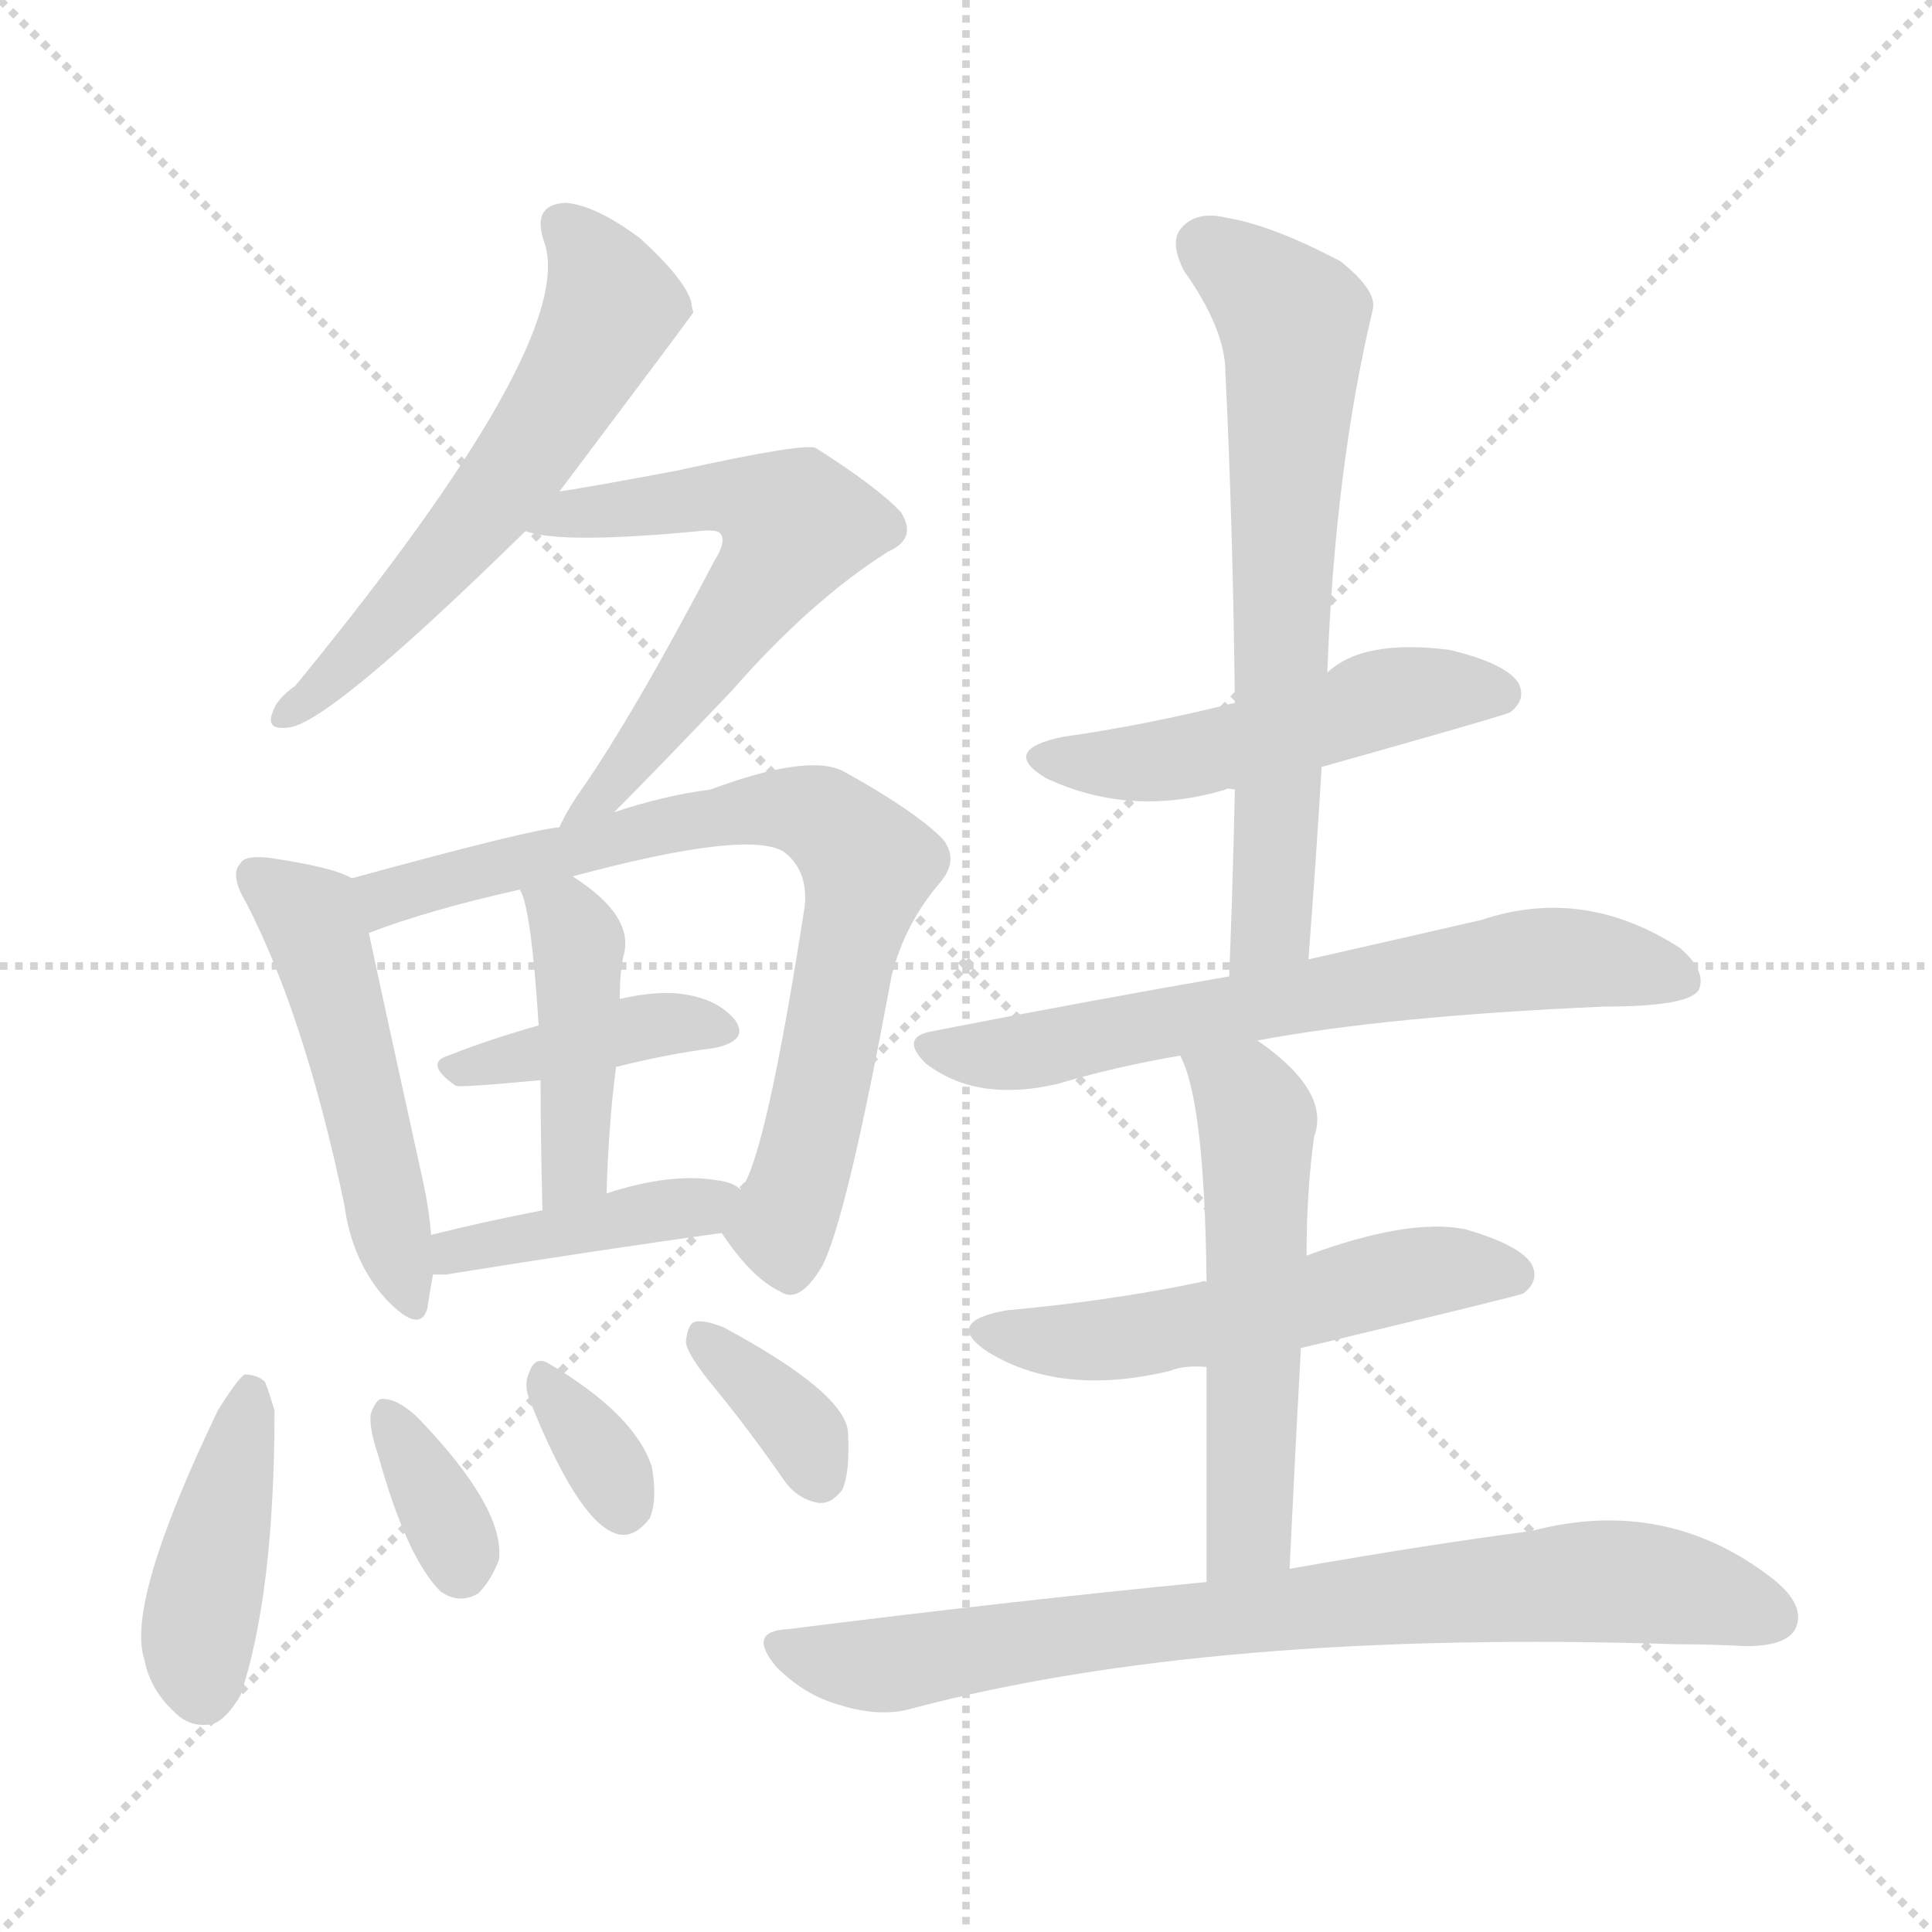 <svg version="1.1" viewBox="0 0 1024 1024" xmlns="http://www.w3.org/2000/svg">
  <g stroke="lightgray" stroke-dasharray="1,1" stroke-width="1" transform="scale(4, 4)">
    <line x1="0" y1="0" x2="256" y2="256"></line>
    <line x1="256" y1="0" x2="0" y2="256"></line>
    <line x1="128" y1="0" x2="128" y2="256"></line>
    <line x1="0" y1="128" x2="256" y2="128"></line>
  </g>
<g transform="scale(1, -1) translate(0, -900)">
   <style type="text/css">
    @keyframes keyframes0 {
      from {
       stroke: blue;
       stroke-dashoffset: 582;
       stroke-width: 128;
       }
       65% {
       animation-timing-function: step-end;
       stroke: blue;
       stroke-dashoffset: 0;
       stroke-width: 128;
       }
       to {
       stroke: black;
       stroke-width: 1024;
       }
       }
       #make-me-a-hanzi-animation-0 {
         animation: keyframes0 0.724s both;
         animation-delay: 0s;
         animation-timing-function: linear;
       }
    @keyframes keyframes1 {
      from {
       stroke: blue;
       stroke-dashoffset: 596;
       stroke-width: 128;
       }
       66% {
       animation-timing-function: step-end;
       stroke: blue;
       stroke-dashoffset: 0;
       stroke-width: 128;
       }
       to {
       stroke: black;
       stroke-width: 1024;
       }
       }
       #make-me-a-hanzi-animation-1 {
         animation: keyframes1 0.735s both;
         animation-delay: 0.724s;
         animation-timing-function: linear;
       }
    @keyframes keyframes2 {
      from {
       stroke: blue;
       stroke-dashoffset: 500;
       stroke-width: 128;
       }
       62% {
       animation-timing-function: step-end;
       stroke: blue;
       stroke-dashoffset: 0;
       stroke-width: 128;
       }
       to {
       stroke: black;
       stroke-width: 1024;
       }
       }
       #make-me-a-hanzi-animation-2 {
         animation: keyframes2 0.657s both;
         animation-delay: 1.459s;
         animation-timing-function: linear;
       }
    @keyframes keyframes3 {
      from {
       stroke: blue;
       stroke-dashoffset: 755;
       stroke-width: 128;
       }
       71% {
       animation-timing-function: step-end;
       stroke: blue;
       stroke-dashoffset: 0;
       stroke-width: 128;
       }
       to {
       stroke: black;
       stroke-width: 1024;
       }
       }
       #make-me-a-hanzi-animation-3 {
         animation: keyframes3 0.864s both;
         animation-delay: 2.116s;
         animation-timing-function: linear;
       }
    @keyframes keyframes4 {
      from {
       stroke: blue;
       stroke-dashoffset: 400;
       stroke-width: 128;
       }
       57% {
       animation-timing-function: step-end;
       stroke: blue;
       stroke-dashoffset: 0;
       stroke-width: 128;
       }
       to {
       stroke: black;
       stroke-width: 1024;
       }
       }
       #make-me-a-hanzi-animation-4 {
         animation: keyframes4 0.576s both;
         animation-delay: 2.98s;
         animation-timing-function: linear;
       }
    @keyframes keyframes5 {
      from {
       stroke: blue;
       stroke-dashoffset: 431;
       stroke-width: 128;
       }
       58% {
       animation-timing-function: step-end;
       stroke: blue;
       stroke-dashoffset: 0;
       stroke-width: 128;
       }
       to {
       stroke: black;
       stroke-width: 1024;
       }
       }
       #make-me-a-hanzi-animation-5 {
         animation: keyframes5 0.601s both;
         animation-delay: 3.556s;
         animation-timing-function: linear;
       }
    @keyframes keyframes6 {
      from {
       stroke: blue;
       stroke-dashoffset: 412;
       stroke-width: 128;
       }
       57% {
       animation-timing-function: step-end;
       stroke: blue;
       stroke-dashoffset: 0;
       stroke-width: 128;
       }
       to {
       stroke: black;
       stroke-width: 1024;
       }
       }
       #make-me-a-hanzi-animation-6 {
         animation: keyframes6 0.585s both;
         animation-delay: 4.156s;
         animation-timing-function: linear;
       }
    @keyframes keyframes7 {
      from {
       stroke: blue;
       stroke-dashoffset: 421;
       stroke-width: 128;
       }
       58% {
       animation-timing-function: step-end;
       stroke: blue;
       stroke-dashoffset: 0;
       stroke-width: 128;
       }
       to {
       stroke: black;
       stroke-width: 1024;
       }
       }
       #make-me-a-hanzi-animation-7 {
         animation: keyframes7 0.593s both;
         animation-delay: 4.742s;
         animation-timing-function: linear;
       }
    @keyframes keyframes8 {
      from {
       stroke: blue;
       stroke-dashoffset: 345;
       stroke-width: 128;
       }
       53% {
       animation-timing-function: step-end;
       stroke: blue;
       stroke-dashoffset: 0;
       stroke-width: 128;
       }
       to {
       stroke: black;
       stroke-width: 1024;
       }
       }
       #make-me-a-hanzi-animation-8 {
         animation: keyframes8 0.531s both;
         animation-delay: 5.334s;
         animation-timing-function: linear;
       }
    @keyframes keyframes9 {
      from {
       stroke: blue;
       stroke-dashoffset: 331;
       stroke-width: 128;
       }
       52% {
       animation-timing-function: step-end;
       stroke: blue;
       stroke-dashoffset: 0;
       stroke-width: 128;
       }
       to {
       stroke: black;
       stroke-width: 1024;
       }
       }
       #make-me-a-hanzi-animation-9 {
         animation: keyframes9 0.519s both;
         animation-delay: 5.865s;
         animation-timing-function: linear;
       }
    @keyframes keyframes10 {
      from {
       stroke: blue;
       stroke-dashoffset: 351;
       stroke-width: 128;
       }
       53% {
       animation-timing-function: step-end;
       stroke: blue;
       stroke-dashoffset: 0;
       stroke-width: 128;
       }
       to {
       stroke: black;
       stroke-width: 1024;
       }
       }
       #make-me-a-hanzi-animation-10 {
         animation: keyframes10 0.536s both;
         animation-delay: 6.384s;
         animation-timing-function: linear;
       }
    @keyframes keyframes11 {
      from {
       stroke: blue;
       stroke-dashoffset: 500;
       stroke-width: 128;
       }
       62% {
       animation-timing-function: step-end;
       stroke: blue;
       stroke-dashoffset: 0;
       stroke-width: 128;
       }
       to {
       stroke: black;
       stroke-width: 1024;
       }
       }
       #make-me-a-hanzi-animation-11 {
         animation: keyframes11 0.657s both;
         animation-delay: 6.92s;
         animation-timing-function: linear;
       }
    @keyframes keyframes12 {
      from {
       stroke: blue;
       stroke-dashoffset: 664;
       stroke-width: 128;
       }
       68% {
       animation-timing-function: step-end;
       stroke: blue;
       stroke-dashoffset: 0;
       stroke-width: 128;
       }
       to {
       stroke: black;
       stroke-width: 1024;
       }
       }
       #make-me-a-hanzi-animation-12 {
         animation: keyframes12 0.79s both;
         animation-delay: 7.577s;
         animation-timing-function: linear;
       }
    @keyframes keyframes13 {
      from {
       stroke: blue;
       stroke-dashoffset: 662;
       stroke-width: 128;
       }
       68% {
       animation-timing-function: step-end;
       stroke: blue;
       stroke-dashoffset: 0;
       stroke-width: 128;
       }
       to {
       stroke: black;
       stroke-width: 1024;
       }
       }
       #make-me-a-hanzi-animation-13 {
         animation: keyframes13 0.789s both;
         animation-delay: 8.367s;
         animation-timing-function: linear;
       }
    @keyframes keyframes14 {
      from {
       stroke: blue;
       stroke-dashoffset: 537;
       stroke-width: 128;
       }
       64% {
       animation-timing-function: step-end;
       stroke: blue;
       stroke-dashoffset: 0;
       stroke-width: 128;
       }
       to {
       stroke: black;
       stroke-width: 1024;
       }
       }
       #make-me-a-hanzi-animation-14 {
         animation: keyframes14 0.687s both;
         animation-delay: 9.156s;
         animation-timing-function: linear;
       }
    @keyframes keyframes15 {
      from {
       stroke: blue;
       stroke-dashoffset: 547;
       stroke-width: 128;
       }
       64% {
       animation-timing-function: step-end;
       stroke: blue;
       stroke-dashoffset: 0;
       stroke-width: 128;
       }
       to {
       stroke: black;
       stroke-width: 1024;
       }
       }
       #make-me-a-hanzi-animation-15 {
         animation: keyframes15 0.695s both;
         animation-delay: 9.843s;
         animation-timing-function: linear;
       }
    @keyframes keyframes16 {
      from {
       stroke: blue;
       stroke-dashoffset: 787;
       stroke-width: 128;
       }
       72% {
       animation-timing-function: step-end;
       stroke: blue;
       stroke-dashoffset: 0;
       stroke-width: 128;
       }
       to {
       stroke: black;
       stroke-width: 1024;
       }
       }
       #make-me-a-hanzi-animation-16 {
         animation: keyframes16 0.89s both;
         animation-delay: 10.538s;
         animation-timing-function: linear;
       }
</style>
<path d="M 296.5 639.5 Q 366.5 732.5 367.5 734.5 Q 366.5 737.5 366.5 739.5 Q 363.5 751.5 339.5 773.5 Q 315.5 791.5 299.5 792.5 Q 281.5 791.5 288.5 771.5 Q 306.5 719.5 156.5 536.5 Q 146.5 529.5 144.5 522.5 Q 140.5 512.5 153.5 514.5 Q 175.5 517.5 278.5 618.5 L 296.5 639.5 Z" fill="lightgray"></path> 
<path d="M 325.5 469.5 Q 346.5 490.5 387.5 533.5 Q 429.5 581.5 470.5 607.5 Q 486.5 614.5 477.5 628.5 Q 465.5 641.5 432.5 662.5 Q 426.5 665.5 358.5 650.5 Q 310.5 641.5 296.5 639.5 C 266.5 634.5 249.5 624.5 278.5 618.5 Q 297.5 611.5 370.5 618.5 Q 379.5 619.5 381.5 617.5 Q 385.5 613.5 378.5 602.5 Q 335.5 520.5 307.5 480.5 Q 300.5 470.5 296.5 461.5 C 282.5 434.5 304.5 448.5 325.5 469.5 Z" fill="lightgray"></path> 
<path d="M 186.5 434.5 Q 176.5 440.5 141.5 445.5 Q 129.5 446.5 127.5 442.5 Q 121.5 436.5 130.5 421.5 Q 161.5 361.5 182.5 261.5 Q 186.5 231.5 204.5 211.5 Q 222.5 192.5 226.5 206.5 Q 227.5 213.5 229.5 224.5 L 228.5 245.5 Q 227.5 258.5 224.5 272.5 Q 202.5 372.5 195.5 405.5 C 189.5 433.5 189.5 433.5 186.5 434.5 Z" fill="lightgray"></path> 
<path d="M 382.5 246.5 Q 398.5 222.5 413.5 215.5 Q 423.5 208.5 435.5 228.5 Q 448.5 252.5 472.5 382.5 Q 479.5 410.5 498.5 432.5 Q 508.5 444.5 499.5 455.5 Q 484.5 470.5 446.5 491.5 Q 427.5 500.5 376.5 481.5 Q 352.5 478.5 325.5 469.5 L 296.5 461.5 Q 281.5 460.5 186.5 434.5 C 157.5 426.5 167.5 395.5 195.5 405.5 Q 226.5 417.5 275.5 428.5 L 303.5 435.5 Q 396.5 460.5 415.5 448.5 Q 428.5 438.5 426.5 419.5 Q 405.5 284.5 392.5 269.5 C 381.5 247.5 381.5 247.5 382.5 246.5 Z" fill="lightgray"></path> 
<path d="M 326.5 334.5 Q 354.5 341.5 378.5 344.5 Q 397.5 348.5 389.5 359.5 Q 379.5 371.5 358.5 373.5 Q 345.5 374.5 328.5 370.5 L 285.5 356.5 Q 260.5 349.5 237.5 340.5 Q 224.5 336.5 241.5 324.5 Q 244.5 323.5 286.5 327.5 L 326.5 334.5 Z" fill="lightgray"></path> 
<path d="M 321.5 267.5 Q 322.5 303.5 326.5 334.5 L 328.5 370.5 Q 328.5 385.5 330.5 393.5 Q 336.5 414.5 303.5 435.5 C 278.5 452.5 264.5 456.5 275.5 428.5 Q 281.5 419.5 285.5 356.5 L 286.5 327.5 Q 286.5 299.5 287.5 258.5 C 288.5 228.5 320.5 237.5 321.5 267.5 Z" fill="lightgray"></path> 
<path d="M 229.5 224.5 Q 232.5 224.5 236.5 224.5 Q 317.5 237.5 382.5 246.5 C 412.5 250.5 417.5 253.5 392.5 269.5 Q 388.5 273.5 379.5 274.5 Q 355.5 278.5 321.5 267.5 L 287.5 258.5 Q 256.5 252.5 228.5 245.5 C 199.5 238.5 199.5 224.5 229.5 224.5 Z" fill="lightgray"></path> 
<path d="M 115.5 152.5 Q 66.5 50.5 76.5 20.5 Q 79.5 4.5 92.5 -7.5 Q 101.5 -16.5 113.5 -13.5 Q 120.5 -10.5 127.5 1.5 Q 145.5 55.5 145.5 152.5 Q 142.5 162.5 140.5 167.5 Q 136.5 171.5 129.5 171.5 Q 125.5 168.5 115.5 152.5 Z" fill="lightgray"></path> 
<path d="M 200.5 128.5 Q 215.5 74.5 233.5 56.5 Q 243.5 49.5 253.5 55.5 Q 260.5 62.5 264.5 73.5 Q 267.5 100.5 222.5 147.5 L 220.5 149.5 Q 210.5 158.5 203.5 158.5 Q 199.5 159.5 196.5 150.5 Q 195.5 143.5 200.5 128.5 Z" fill="lightgray"></path> 
<path d="M 280.5 158.5 Q 305.5 95.5 325.5 87.5 Q 335.5 83.5 344.5 95.5 Q 348.5 105.5 345.5 122.5 Q 336.5 150.5 290.5 177.5 Q 283.5 181.5 280.5 172.5 Q 277.5 166.5 280.5 158.5 Z" fill="lightgray"></path> 
<path d="M 379.5 163.5 Q 397.5 141.5 415.5 115.5 Q 422.5 105.5 433.5 103.5 Q 440.5 102.5 446.5 110.5 Q 450.5 119.5 449.5 140.5 Q 448.5 161.5 383.5 196.5 Q 373.5 200.5 368.5 199.5 Q 364.5 198.5 363.5 188.5 Q 364.5 181.5 379.5 163.5 Z" fill="lightgray"></path> 
<path d="M 700.5 493.5 Q 796.5 520.5 800.5 522.5 Q 809.5 529.5 804.5 538.5 Q 797.5 548.5 768.5 555.5 Q 722.5 561.5 703.5 543.5 L 654.5 527.5 Q 606.5 515.5 563.5 509.5 Q 529.5 502.5 554.5 487.5 Q 599.5 466.5 649.5 481.5 Q 650.5 482.5 654.5 481.5 L 700.5 493.5 Z" fill="lightgray"></path> 
<path d="M 693.5 391.5 Q 697.5 443.5 700.5 493.5 L 703.5 543.5 Q 707.5 651.5 727.5 735.5 Q 730.5 745.5 710.5 761.5 Q 674.5 780.5 650.5 784.5 Q 634.5 788.5 626.5 779.5 Q 619.5 772.5 627.5 756.5 Q 649.5 725.5 649.5 702.5 Q 653.5 620.5 654.5 527.5 L 654.5 481.5 Q 653.5 433.5 651.5 382.5 C 650.5 352.5 691.5 361.5 693.5 391.5 Z" fill="lightgray"></path> 
<path d="M 666.5 348.5 Q 735.5 361.5 850.5 366.5 Q 895.5 366.5 900.5 375.5 Q 904.5 385.5 890.5 397.5 Q 839.5 430.5 785.5 412.5 Q 746.5 403.5 693.5 391.5 L 651.5 382.5 Q 576.5 369.5 494.5 353.5 Q 476.5 350.5 490.5 336.5 Q 517.5 315.5 560.5 325.5 Q 590.5 334.5 625.5 340.5 L 666.5 348.5 Z" fill="lightgray"></path> 
<path d="M 689.5 185.5 Q 806.5 213.5 807.5 214.5 Q 816.5 221.5 811.5 230.5 Q 804.5 240.5 776.5 248.5 Q 746.5 254.5 692.5 234.5 L 639.5 220.5 Q 638.5 221.5 636.5 220.5 Q 588.5 210.5 533.5 205.5 Q 499.5 199.5 523.5 183.5 Q 562.5 159.5 620.5 173.5 Q 627.5 176.5 639.5 175.5 L 689.5 185.5 Z" fill="lightgray"></path> 
<path d="M 683.5 68.5 Q 686.5 131.5 689.5 185.5 L 692.5 234.5 Q 692.5 268.5 696.5 297.5 Q 705.5 321.5 666.5 348.5 C 642.5 366.5 614.5 368.5 625.5 340.5 Q 638.5 316.5 639.5 220.5 L 639.5 175.5 Q 639.5 129.5 639.5 61.5 C 639.5 31.5 682.5 38.5 683.5 68.5 Z" fill="lightgray"></path> 
<path d="M 639.5 61.5 Q 536.5 51.5 417.5 36.5 Q 395.5 35.5 411.5 16.5 Q 426.5 1.5 444.5 -3.5 Q 466.5 -10.5 483.5 -5.5 Q 642.5 36.5 889.5 28.5 Q 907.5 28.5 925.5 27.5 Q 946.5 27.5 951.5 36.5 Q 957.5 48.5 940.5 62.5 Q 883.5 107.5 811.5 88.5 Q 757.5 81.5 683.5 68.5 L 639.5 61.5 Z" fill="lightgray"></path> 
      <clipPath id="make-me-a-hanzi-clip-0">
      <path d="M 296.5 639.5 Q 366.5 732.5 367.5 734.5 Q 366.5 737.5 366.5 739.5 Q 363.5 751.5 339.5 773.5 Q 315.5 791.5 299.5 792.5 Q 281.5 791.5 288.5 771.5 Q 306.5 719.5 156.5 536.5 Q 146.5 529.5 144.5 522.5 Q 140.5 512.5 153.5 514.5 Q 175.5 517.5 278.5 618.5 L 296.5 639.5 Z" fill="lightgray"></path>
      </clipPath>
      <path clip-path="url(#make-me-a-hanzi-clip-0)" d="M 298.5 779.5 L 323.5 743.5 L 309.5 706.5 L 238.5 606.5 L 152.5 522.5 " fill="none" id="make-me-a-hanzi-animation-0" stroke-dasharray="454 908" stroke-linecap="round"></path>

      <clipPath id="make-me-a-hanzi-clip-1">
      <path d="M 325.5 469.5 Q 346.5 490.5 387.5 533.5 Q 429.5 581.5 470.5 607.5 Q 486.5 614.5 477.5 628.5 Q 465.5 641.5 432.5 662.5 Q 426.5 665.5 358.5 650.5 Q 310.5 641.5 296.5 639.5 C 266.5 634.5 249.5 624.5 278.5 618.5 Q 297.5 611.5 370.5 618.5 Q 379.5 619.5 381.5 617.5 Q 385.5 613.5 378.5 602.5 Q 335.5 520.5 307.5 480.5 Q 300.5 470.5 296.5 461.5 C 282.5 434.5 304.5 448.5 325.5 469.5 Z" fill="lightgray"></path>
      </clipPath>
      <path clip-path="url(#make-me-a-hanzi-clip-1)" d="M 283.5 623.5 L 377.5 636.5 L 397.5 635.5 L 421.5 621.5 L 367.5 539.5 L 303.5 463.5 " fill="none" id="make-me-a-hanzi-animation-1" stroke-dasharray="468 936" stroke-linecap="round"></path>

      <clipPath id="make-me-a-hanzi-clip-2">
      <path d="M 186.5 434.5 Q 176.5 440.5 141.5 445.5 Q 129.5 446.5 127.5 442.5 Q 121.5 436.5 130.5 421.5 Q 161.5 361.5 182.5 261.5 Q 186.5 231.5 204.5 211.5 Q 222.5 192.5 226.5 206.5 Q 227.5 213.5 229.5 224.5 L 228.5 245.5 Q 227.5 258.5 224.5 272.5 Q 202.5 372.5 195.5 405.5 C 189.5 433.5 189.5 433.5 186.5 434.5 Z" fill="lightgray"></path>
      </clipPath>
      <path clip-path="url(#make-me-a-hanzi-clip-2)" d="M 136.5 435.5 L 164.5 414.5 L 216.5 212.5 " fill="none" id="make-me-a-hanzi-animation-2" stroke-dasharray="372 744" stroke-linecap="round"></path>

      <clipPath id="make-me-a-hanzi-clip-3">
      <path d="M 382.5 246.5 Q 398.5 222.5 413.5 215.5 Q 423.5 208.5 435.5 228.5 Q 448.5 252.5 472.5 382.5 Q 479.5 410.5 498.5 432.5 Q 508.5 444.5 499.5 455.5 Q 484.5 470.5 446.5 491.5 Q 427.5 500.5 376.5 481.5 Q 352.5 478.5 325.5 469.5 L 296.5 461.5 Q 281.5 460.5 186.5 434.5 C 157.5 426.5 167.5 395.5 195.5 405.5 Q 226.5 417.5 275.5 428.5 L 303.5 435.5 Q 396.5 460.5 415.5 448.5 Q 428.5 438.5 426.5 419.5 Q 405.5 284.5 392.5 269.5 C 381.5 247.5 381.5 247.5 382.5 246.5 Z" fill="lightgray"></path>
      </clipPath>
      <path clip-path="url(#make-me-a-hanzi-clip-3)" d="M 198.5 414.5 L 222.5 431.5 L 360.5 464.5 L 422.5 471.5 L 439.5 463.5 L 460.5 441.5 L 429.5 292.5 L 414.5 250.5 L 419.5 231.5 " fill="none" id="make-me-a-hanzi-animation-3" stroke-dasharray="627 1254" stroke-linecap="round"></path>

      <clipPath id="make-me-a-hanzi-clip-4">
      <path d="M 326.5 334.5 Q 354.5 341.5 378.5 344.5 Q 397.5 348.5 389.5 359.5 Q 379.5 371.5 358.5 373.5 Q 345.5 374.5 328.5 370.5 L 285.5 356.5 Q 260.5 349.5 237.5 340.5 Q 224.5 336.5 241.5 324.5 Q 244.5 323.5 286.5 327.5 L 326.5 334.5 Z" fill="lightgray"></path>
      </clipPath>
      <path clip-path="url(#make-me-a-hanzi-clip-4)" d="M 240.5 332.5 L 351.5 357.5 L 381.5 353.5 " fill="none" id="make-me-a-hanzi-animation-4" stroke-dasharray="272 544" stroke-linecap="round"></path>

      <clipPath id="make-me-a-hanzi-clip-5">
      <path d="M 321.5 267.5 Q 322.5 303.5 326.5 334.5 L 328.5 370.5 Q 328.5 385.5 330.5 393.5 Q 336.5 414.5 303.5 435.5 C 278.5 452.5 264.5 456.5 275.5 428.5 Q 281.5 419.5 285.5 356.5 L 286.5 327.5 Q 286.5 299.5 287.5 258.5 C 288.5 228.5 320.5 237.5 321.5 267.5 Z" fill="lightgray"></path>
      </clipPath>
      <path clip-path="url(#make-me-a-hanzi-clip-5)" d="M 283.5 428.5 L 300.5 414.5 L 306.5 400.5 L 305.5 289.5 L 291.5 266.5 " fill="none" id="make-me-a-hanzi-animation-5" stroke-dasharray="303 606" stroke-linecap="round"></path>

      <clipPath id="make-me-a-hanzi-clip-6">
      <path d="M 229.5 224.5 Q 232.5 224.5 236.5 224.5 Q 317.5 237.5 382.5 246.5 C 412.5 250.5 417.5 253.5 392.5 269.5 Q 388.5 273.5 379.5 274.5 Q 355.5 278.5 321.5 267.5 L 287.5 258.5 Q 256.5 252.5 228.5 245.5 C 199.5 238.5 199.5 224.5 229.5 224.5 Z" fill="lightgray"></path>
      </clipPath>
      <path clip-path="url(#make-me-a-hanzi-clip-6)" d="M 233.5 229.5 L 252.5 240.5 L 383.5 266.5 " fill="none" id="make-me-a-hanzi-animation-6" stroke-dasharray="284 568" stroke-linecap="round"></path>

      <clipPath id="make-me-a-hanzi-clip-7">
      <path d="M 115.5 152.5 Q 66.5 50.5 76.5 20.5 Q 79.5 4.5 92.5 -7.5 Q 101.5 -16.5 113.5 -13.5 Q 120.5 -10.5 127.5 1.5 Q 145.5 55.5 145.5 152.5 Q 142.5 162.5 140.5 167.5 Q 136.5 171.5 129.5 171.5 Q 125.5 168.5 115.5 152.5 Z" fill="lightgray"></path>
      </clipPath>
      <path clip-path="url(#make-me-a-hanzi-clip-7)" d="M 132.5 163.5 L 105.5 37.5 L 107.5 1.5 " fill="none" id="make-me-a-hanzi-animation-7" stroke-dasharray="293 586" stroke-linecap="round"></path>

      <clipPath id="make-me-a-hanzi-clip-8">
      <path d="M 200.5 128.5 Q 215.5 74.5 233.5 56.5 Q 243.5 49.5 253.5 55.5 Q 260.5 62.5 264.5 73.5 Q 267.5 100.5 222.5 147.5 L 220.5 149.5 Q 210.5 158.5 203.5 158.5 Q 199.5 159.5 196.5 150.5 Q 195.5 143.5 200.5 128.5 Z" fill="lightgray"></path>
      </clipPath>
      <path clip-path="url(#make-me-a-hanzi-clip-8)" d="M 205.5 149.5 L 244.5 69.5 " fill="none" id="make-me-a-hanzi-animation-8" stroke-dasharray="217 434" stroke-linecap="round"></path>

      <clipPath id="make-me-a-hanzi-clip-9">
      <path d="M 280.5 158.5 Q 305.5 95.5 325.5 87.5 Q 335.5 83.5 344.5 95.5 Q 348.5 105.5 345.5 122.5 Q 336.5 150.5 290.5 177.5 Q 283.5 181.5 280.5 172.5 Q 277.5 166.5 280.5 158.5 Z" fill="lightgray"></path>
      </clipPath>
      <path clip-path="url(#make-me-a-hanzi-clip-9)" d="M 290.5 165.5 L 330.5 102.5 " fill="none" id="make-me-a-hanzi-animation-9" stroke-dasharray="203 406" stroke-linecap="round"></path>

      <clipPath id="make-me-a-hanzi-clip-10">
      <path d="M 379.5 163.5 Q 397.5 141.5 415.5 115.5 Q 422.5 105.5 433.5 103.5 Q 440.5 102.5 446.5 110.5 Q 450.5 119.5 449.5 140.5 Q 448.5 161.5 383.5 196.5 Q 373.5 200.5 368.5 199.5 Q 364.5 198.5 363.5 188.5 Q 364.5 181.5 379.5 163.5 Z" fill="lightgray"></path>
      </clipPath>
      <path clip-path="url(#make-me-a-hanzi-clip-10)" d="M 374.5 190.5 L 414.5 154.5 L 433.5 118.5 " fill="none" id="make-me-a-hanzi-animation-10" stroke-dasharray="223 446" stroke-linecap="round"></path>

      <clipPath id="make-me-a-hanzi-clip-11">
      <path d="M 700.5 493.5 Q 796.5 520.5 800.5 522.5 Q 809.5 529.5 804.5 538.5 Q 797.5 548.5 768.5 555.5 Q 722.5 561.5 703.5 543.5 L 654.5 527.5 Q 606.5 515.5 563.5 509.5 Q 529.5 502.5 554.5 487.5 Q 599.5 466.5 649.5 481.5 Q 650.5 482.5 654.5 481.5 L 700.5 493.5 Z" fill="lightgray"></path>
      </clipPath>
      <path clip-path="url(#make-me-a-hanzi-clip-11)" d="M 556.5 499.5 L 608.5 495.5 L 744.5 532.5 L 795.5 532.5 " fill="none" id="make-me-a-hanzi-animation-11" stroke-dasharray="372 744" stroke-linecap="round"></path>

      <clipPath id="make-me-a-hanzi-clip-12">
      <path d="M 693.5 391.5 Q 697.5 443.5 700.5 493.5 L 703.5 543.5 Q 707.5 651.5 727.5 735.5 Q 730.5 745.5 710.5 761.5 Q 674.5 780.5 650.5 784.5 Q 634.5 788.5 626.5 779.5 Q 619.5 772.5 627.5 756.5 Q 649.5 725.5 649.5 702.5 Q 653.5 620.5 654.5 527.5 L 654.5 481.5 Q 653.5 433.5 651.5 382.5 C 650.5 352.5 691.5 361.5 693.5 391.5 Z" fill="lightgray"></path>
      </clipPath>
      <path clip-path="url(#make-me-a-hanzi-clip-12)" d="M 638.5 770.5 L 685.5 730.5 L 674.5 415.5 L 657.5 389.5 " fill="none" id="make-me-a-hanzi-animation-12" stroke-dasharray="536 1072" stroke-linecap="round"></path>

      <clipPath id="make-me-a-hanzi-clip-13">
      <path d="M 666.5 348.5 Q 735.5 361.5 850.5 366.5 Q 895.5 366.5 900.5 375.5 Q 904.5 385.5 890.5 397.5 Q 839.5 430.5 785.5 412.5 Q 746.5 403.5 693.5 391.5 L 651.5 382.5 Q 576.5 369.5 494.5 353.5 Q 476.5 350.5 490.5 336.5 Q 517.5 315.5 560.5 325.5 Q 590.5 334.5 625.5 340.5 L 666.5 348.5 Z" fill="lightgray"></path>
      </clipPath>
      <path clip-path="url(#make-me-a-hanzi-clip-13)" d="M 492.5 344.5 L 549.5 342.5 L 811.5 391.5 L 847.5 391.5 L 892.5 380.5 " fill="none" id="make-me-a-hanzi-animation-13" stroke-dasharray="534 1068" stroke-linecap="round"></path>

      <clipPath id="make-me-a-hanzi-clip-14">
      <path d="M 689.5 185.5 Q 806.5 213.5 807.5 214.5 Q 816.5 221.5 811.5 230.5 Q 804.5 240.5 776.5 248.5 Q 746.5 254.5 692.5 234.5 L 639.5 220.5 Q 638.5 221.5 636.5 220.5 Q 588.5 210.5 533.5 205.5 Q 499.5 199.5 523.5 183.5 Q 562.5 159.5 620.5 173.5 Q 627.5 176.5 639.5 175.5 L 689.5 185.5 Z" fill="lightgray"></path>
      </clipPath>
      <path clip-path="url(#make-me-a-hanzi-clip-14)" d="M 526.5 195.5 L 594.5 190.5 L 698.5 209.5 L 750.5 225.5 L 803.5 223.5 " fill="none" id="make-me-a-hanzi-animation-14" stroke-dasharray="409 818" stroke-linecap="round"></path>

      <clipPath id="make-me-a-hanzi-clip-15">
      <path d="M 683.5 68.5 Q 686.5 131.5 689.5 185.5 L 692.5 234.5 Q 692.5 268.5 696.5 297.5 Q 705.5 321.5 666.5 348.5 C 642.5 366.5 614.5 368.5 625.5 340.5 Q 638.5 316.5 639.5 220.5 L 639.5 175.5 Q 639.5 129.5 639.5 61.5 C 639.5 31.5 682.5 38.5 683.5 68.5 Z" fill="lightgray"></path>
      </clipPath>
      <path clip-path="url(#make-me-a-hanzi-clip-15)" d="M 632.5 339.5 L 660.5 319.5 L 666.5 306.5 L 662.5 92.5 L 645.5 69.5 " fill="none" id="make-me-a-hanzi-animation-15" stroke-dasharray="419 838" stroke-linecap="round"></path>

      <clipPath id="make-me-a-hanzi-clip-16">
      <path d="M 639.5 61.5 Q 536.5 51.5 417.5 36.5 Q 395.5 35.5 411.5 16.5 Q 426.5 1.5 444.5 -3.5 Q 466.5 -10.5 483.5 -5.5 Q 642.5 36.5 889.5 28.5 Q 907.5 28.5 925.5 27.5 Q 946.5 27.5 951.5 36.5 Q 957.5 48.5 940.5 62.5 Q 883.5 107.5 811.5 88.5 Q 757.5 81.5 683.5 68.5 L 639.5 61.5 Z" fill="lightgray"></path>
      </clipPath>
      <path clip-path="url(#make-me-a-hanzi-clip-16)" d="M 414.5 26.5 L 473.5 17.5 L 619.5 40.5 L 850.5 62.5 L 884.5 59.5 L 939.5 42.5 " fill="none" id="make-me-a-hanzi-animation-16" stroke-dasharray="659 1318" stroke-linecap="round"></path>

</g>
</svg>
